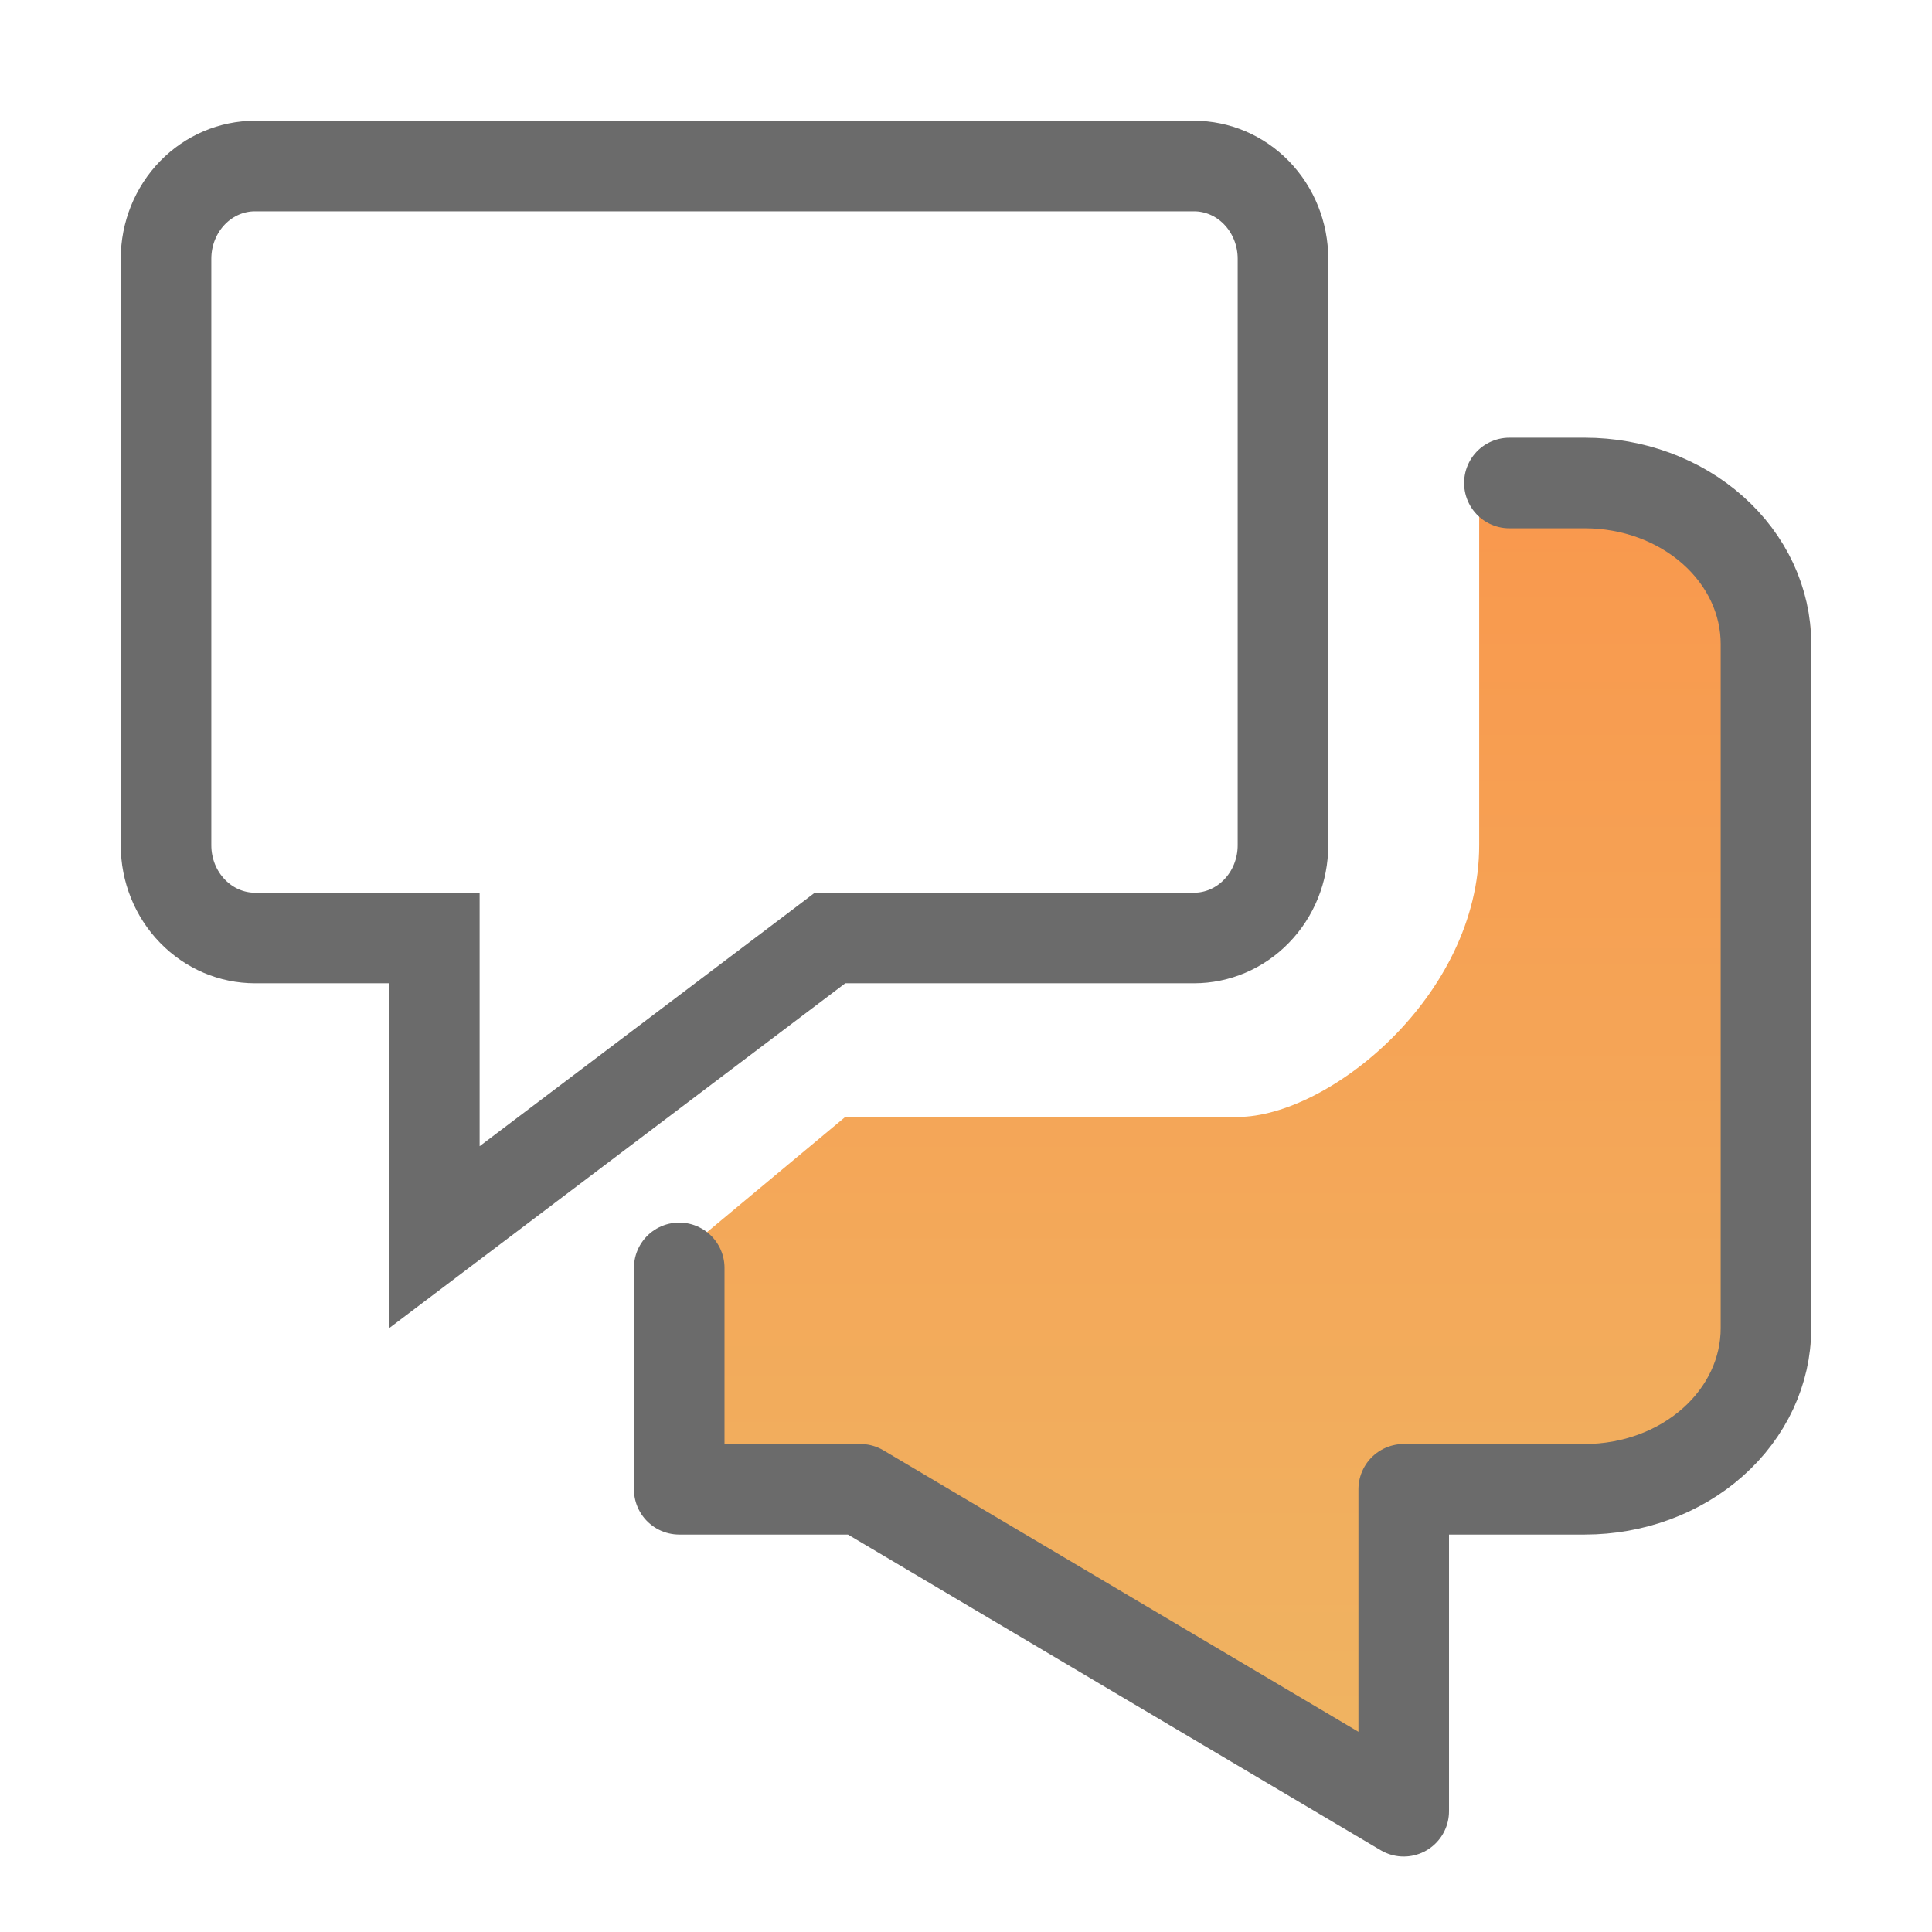 <svg width="32" height="32" viewBox="0 0 32 32" fill="none" xmlns="http://www.w3.org/2000/svg">
<path d="M24.5 8H26.833C27.673 8 28.479 8.281 29.073 8.781C29.666 9.281 30 9.959 30 10.667V22C30 22.707 29.666 23.386 29.073 23.886C28.479 24.386 27.673 24.667 26.833 24.667H23.667V30L14.167 24.667H11V21L14 18.5H17H20.5C22 18.5 24.5 16.5 24.5 14V8Z" fill="url(#paint0_linear_1093_45235)"/>
<path d="M7.194 16.286V15.536H6.444H4.222C3.839 15.536 3.466 15.379 3.189 15.093C2.91 14.807 2.75 14.414 2.75 14V4.286C2.75 3.872 2.91 3.479 3.189 3.192C3.466 2.907 3.839 2.75 4.222 2.75H19.778C20.161 2.75 20.534 2.907 20.811 3.192C21.09 3.479 21.25 3.872 21.25 4.286V14C21.25 14.414 21.09 14.807 20.811 15.093C20.534 15.379 20.161 15.536 19.778 15.536H14H13.748L13.548 15.688L10.548 17.956L7.194 20.492V16.286Z" stroke="#6B6B6B" stroke-width="1.5" stroke-miterlimit="10" stroke-linecap="square"/>
<path d="M11.25 21V24.667H14.25L23.25 30V24.667H26.25C27.046 24.667 27.809 24.386 28.371 23.886C28.934 23.386 29.25 22.707 29.25 22V10.667C29.25 9.959 28.934 9.281 28.371 8.781C27.809 8.281 27.046 8 26.25 8C26.25 8 26.172 8 25 8" stroke="#6B6B6B" stroke-width="1.5" stroke-linecap="round" stroke-linejoin="round"/>
<defs>
<linearGradient id="paint0_linear_1093_45235" x1="20.5" y1="8" x2="20.5" y2="30" gradientUnits="userSpaceOnUse">
<stop stop-color="#F9984D"/>
<stop offset="1" stop-color="#EFB563"/>
</linearGradient>
</defs>
</svg>
